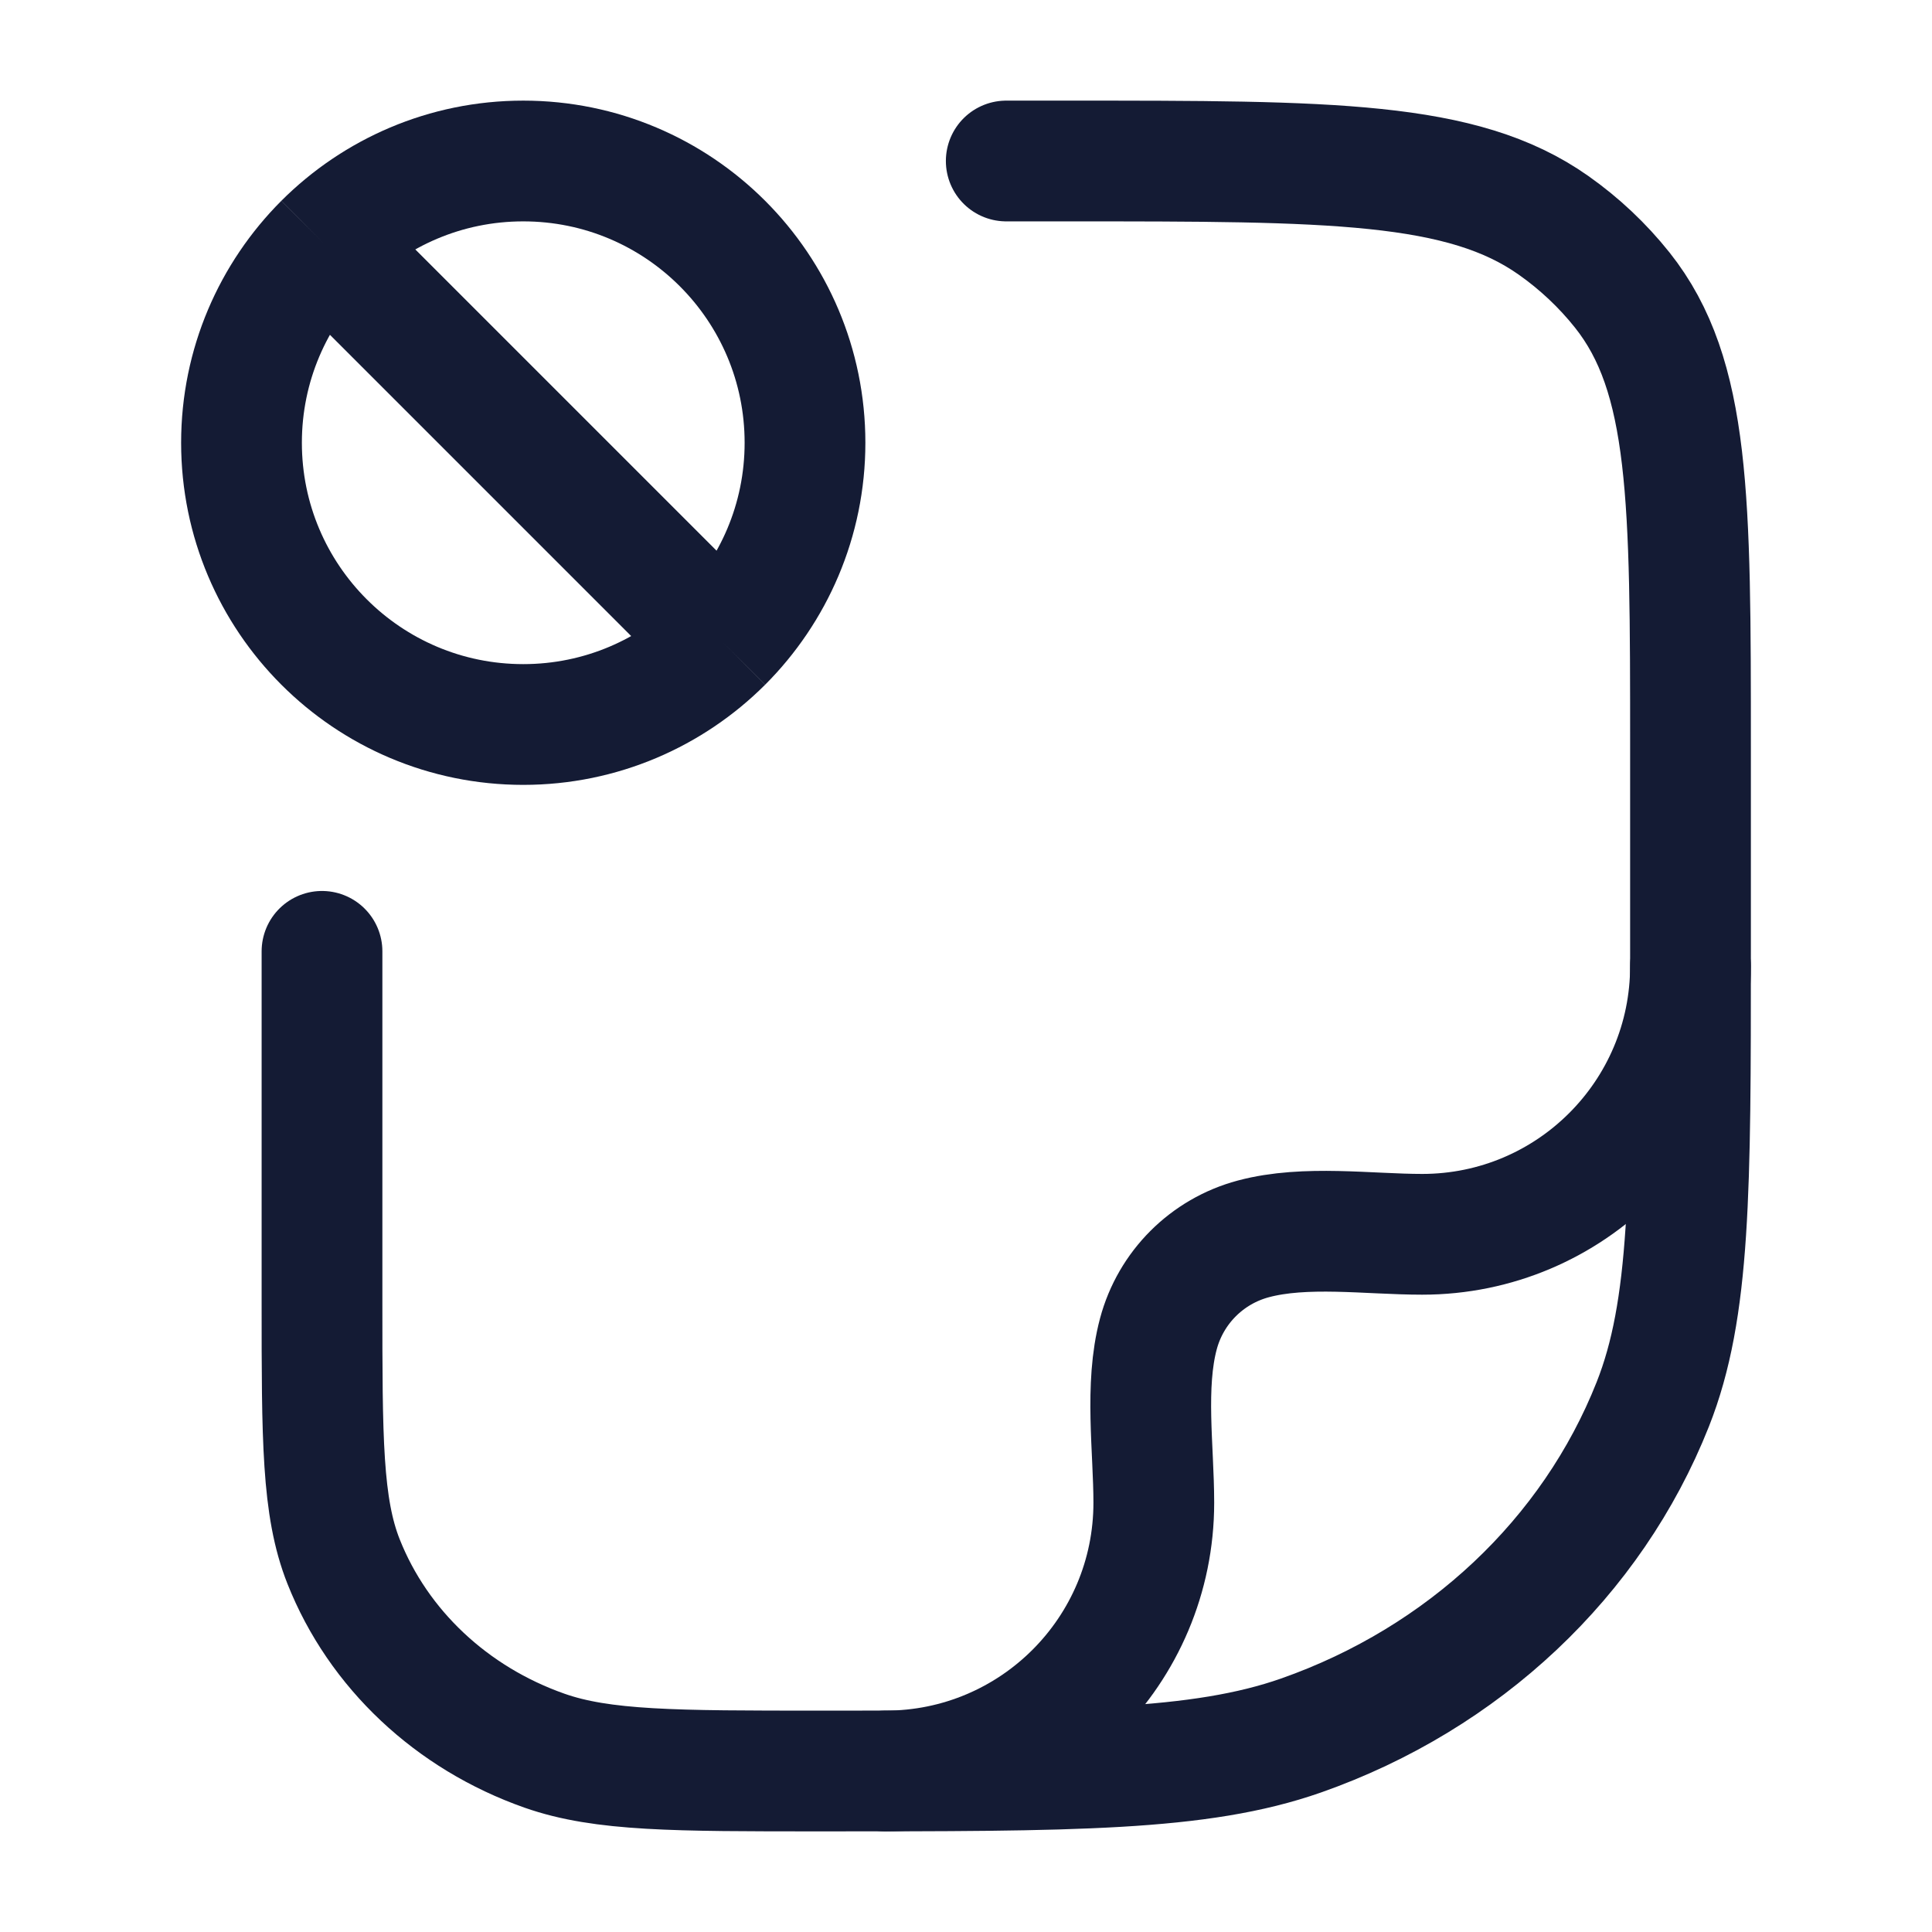 <svg viewBox="0 0 24 24" fill="none" xmlns="http://www.w3.org/2000/svg">
<path d="M8.975 7.975C9.608 7.341 10 6.466 10 5.5C10 3.567 8.433 2 6.5 2C5.534 2 4.659 2.392 4.025 3.025M8.975 7.975C8.341 8.608 7.466 9 6.5 9C4.567 9 3 7.433 3 5.5C3 4.534 3.392 3.659 4.025 3.025M8.975 7.975L4.025 3.025" stroke="#141B34" stroke-width="1.5"/>
<path d="M12.5 2H13.273C16.534 2 18.165 2 19.297 2.798C19.621 3.026 19.909 3.298 20.152 3.603C21 4.669 21 6.203 21 9.273V11.818C21 14.781 21 16.263 20.531 17.446C19.777 19.349 18.183 20.849 16.162 21.559C14.904 22 13.33 22 10.182 22C8.383 22 7.483 22 6.765 21.748C5.61 21.342 4.699 20.485 4.268 19.398C4 18.722 4 17.875 4 16.182V11.818" stroke="#141B34" stroke-width="1.5" stroke-linecap="round" stroke-linejoin="round"/>
<path d="M21 12C21 13.841 19.508 15.333 17.667 15.333C17.001 15.333 16.216 15.217 15.569 15.39C14.993 15.544 14.544 15.993 14.39 16.569C14.217 17.216 14.333 18.001 14.333 18.667C14.333 20.508 12.841 22 11 22" stroke="#141B34" stroke-width="1.5" stroke-linecap="round" stroke-linejoin="round"/>
</svg>
